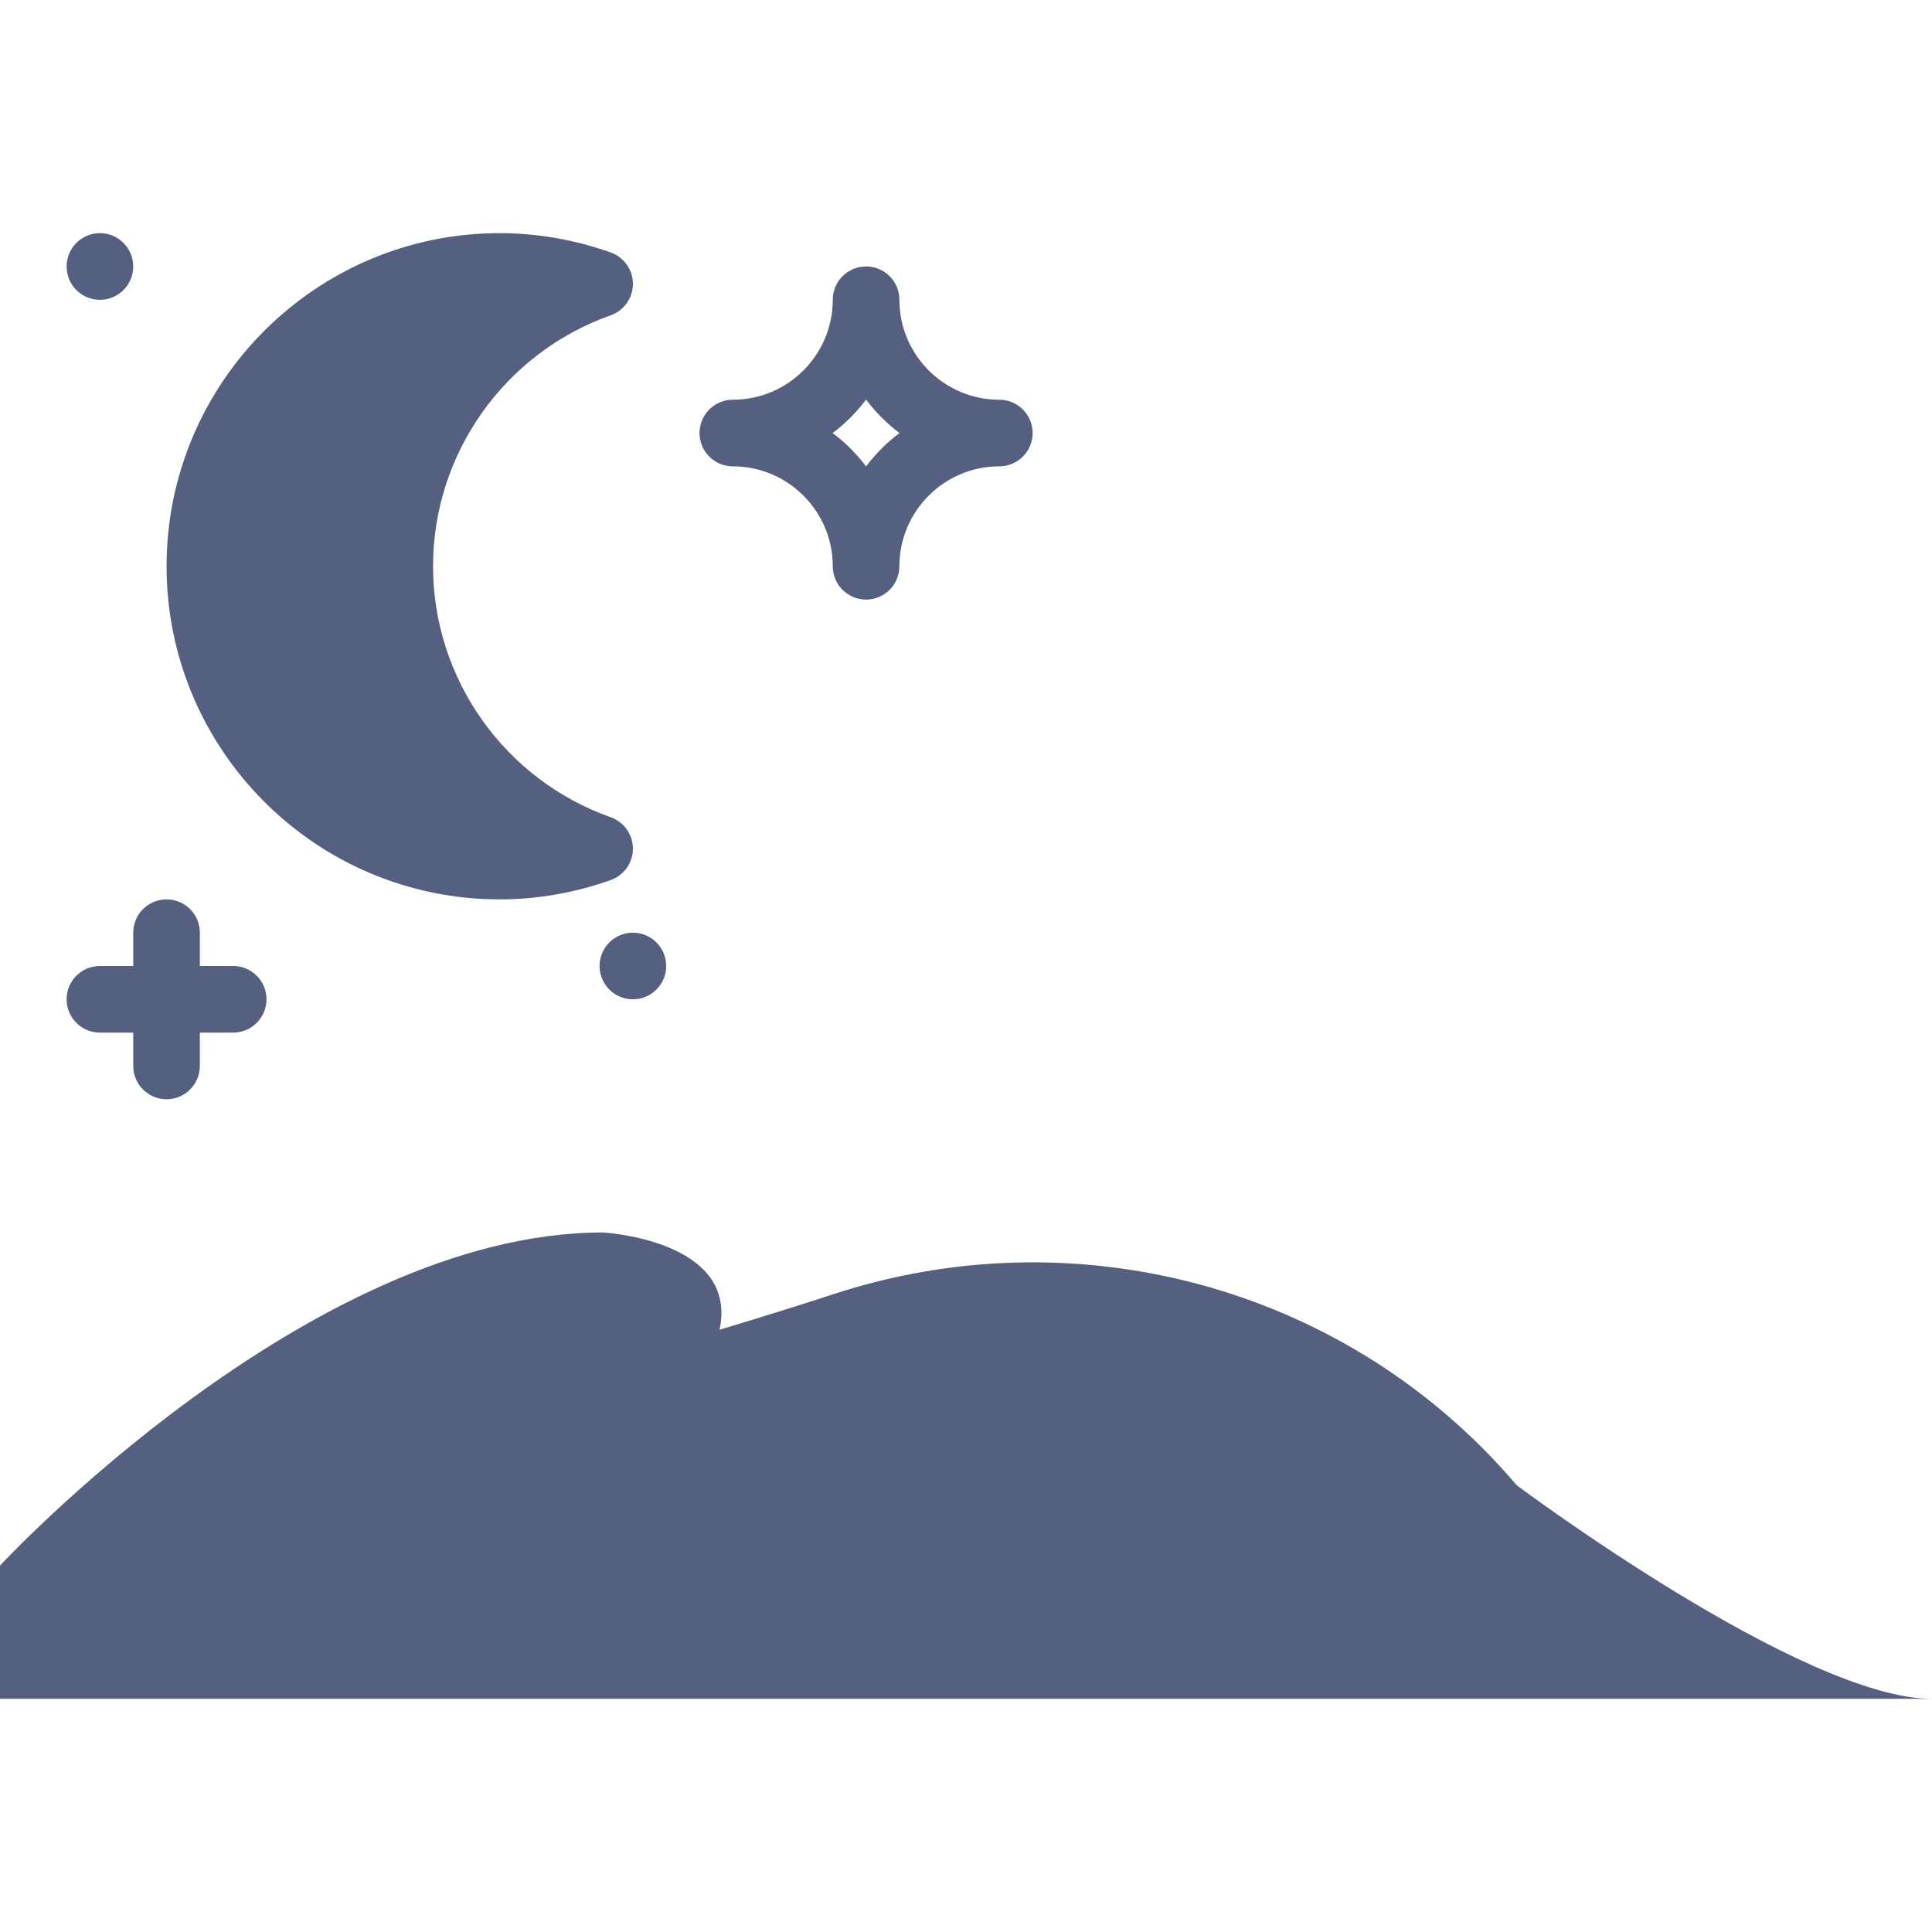 <svg width="50" height="50" viewBox="0 0 50 50" fill="none" xmlns="http://www.w3.org/2000/svg">
<path d="M12.931 23.276C8.178 23.276 4.311 19.409 4.311 14.655C4.311 9.902 8.178 6.034 12.931 6.034C13.9 6.034 14.867 6.202 15.805 6.534C16.149 6.657 16.38 6.982 16.38 7.347C16.38 7.712 16.149 8.038 15.805 8.16C13.055 9.133 11.207 11.744 11.207 14.655C11.207 17.566 13.055 20.177 15.805 21.15C16.149 21.272 16.38 21.598 16.38 21.963C16.38 22.328 16.149 22.653 15.805 22.776C14.867 23.108 13.9 23.276 12.931 23.276Z" fill="#556080"/>
<path d="M21.549 11.207C21.877 11.453 22.168 11.745 22.414 12.071C22.66 11.745 22.951 11.453 23.279 11.207C22.951 10.961 22.66 10.669 22.414 10.342C22.168 10.669 21.877 10.961 21.549 11.207ZM22.414 15.517C21.937 15.517 21.552 15.131 21.552 14.655C21.552 13.229 20.392 12.069 18.966 12.069C18.489 12.069 18.104 11.683 18.104 11.207C18.104 10.731 18.489 10.345 18.966 10.345C20.392 10.345 21.552 9.184 21.552 7.758C21.552 7.282 21.937 6.896 22.414 6.896C22.891 6.896 23.276 7.282 23.276 7.758C23.276 9.184 24.436 10.345 25.862 10.345C26.339 10.345 26.724 10.731 26.724 11.207C26.724 11.683 26.339 12.069 25.862 12.069C24.436 12.069 23.276 13.229 23.276 14.655C23.276 15.131 22.891 15.517 22.414 15.517Z" fill="#556080"/>
<path d="M4.31 28.448C3.834 28.448 3.448 28.062 3.448 27.586V24.138C3.448 23.662 3.834 23.276 4.31 23.276C4.787 23.276 5.172 23.662 5.172 24.138V27.586C5.172 28.062 4.787 28.448 4.31 28.448Z" fill="#556080"/>
<path d="M6.034 26.724H2.586C2.109 26.724 1.724 26.338 1.724 25.862C1.724 25.386 2.109 25 2.586 25H6.034C6.511 25 6.897 25.386 6.897 25.862C6.897 26.338 6.511 26.724 6.034 26.724Z" fill="#556080"/>
<path d="M3.448 6.897C3.448 7.372 3.062 7.759 2.586 7.759C2.11 7.759 1.724 7.372 1.724 6.897C1.724 6.421 2.11 6.034 2.586 6.034C3.062 6.034 3.448 6.421 3.448 6.897Z" fill="#556080"/>
<path d="M17.241 25C17.241 25.476 16.855 25.862 16.379 25.862C15.903 25.862 15.517 25.476 15.517 25C15.517 24.524 15.903 24.138 16.379 24.138C16.855 24.138 17.241 24.524 17.241 25Z" fill="#556080"/>
<path d="M0 40.517C0 40.517 7.99 31.896 15.601 31.896C15.601 31.896 19.124 32.085 18.621 34.413C18.621 34.413 19.974 34.014 21.575 33.491C27.807 31.455 34.678 33.272 39.026 38.178C39.102 38.265 39.178 38.351 39.254 38.439C39.254 38.439 46.635 43.965 50 43.965H0V40.517Z" fill="#556080"/>
</svg>
